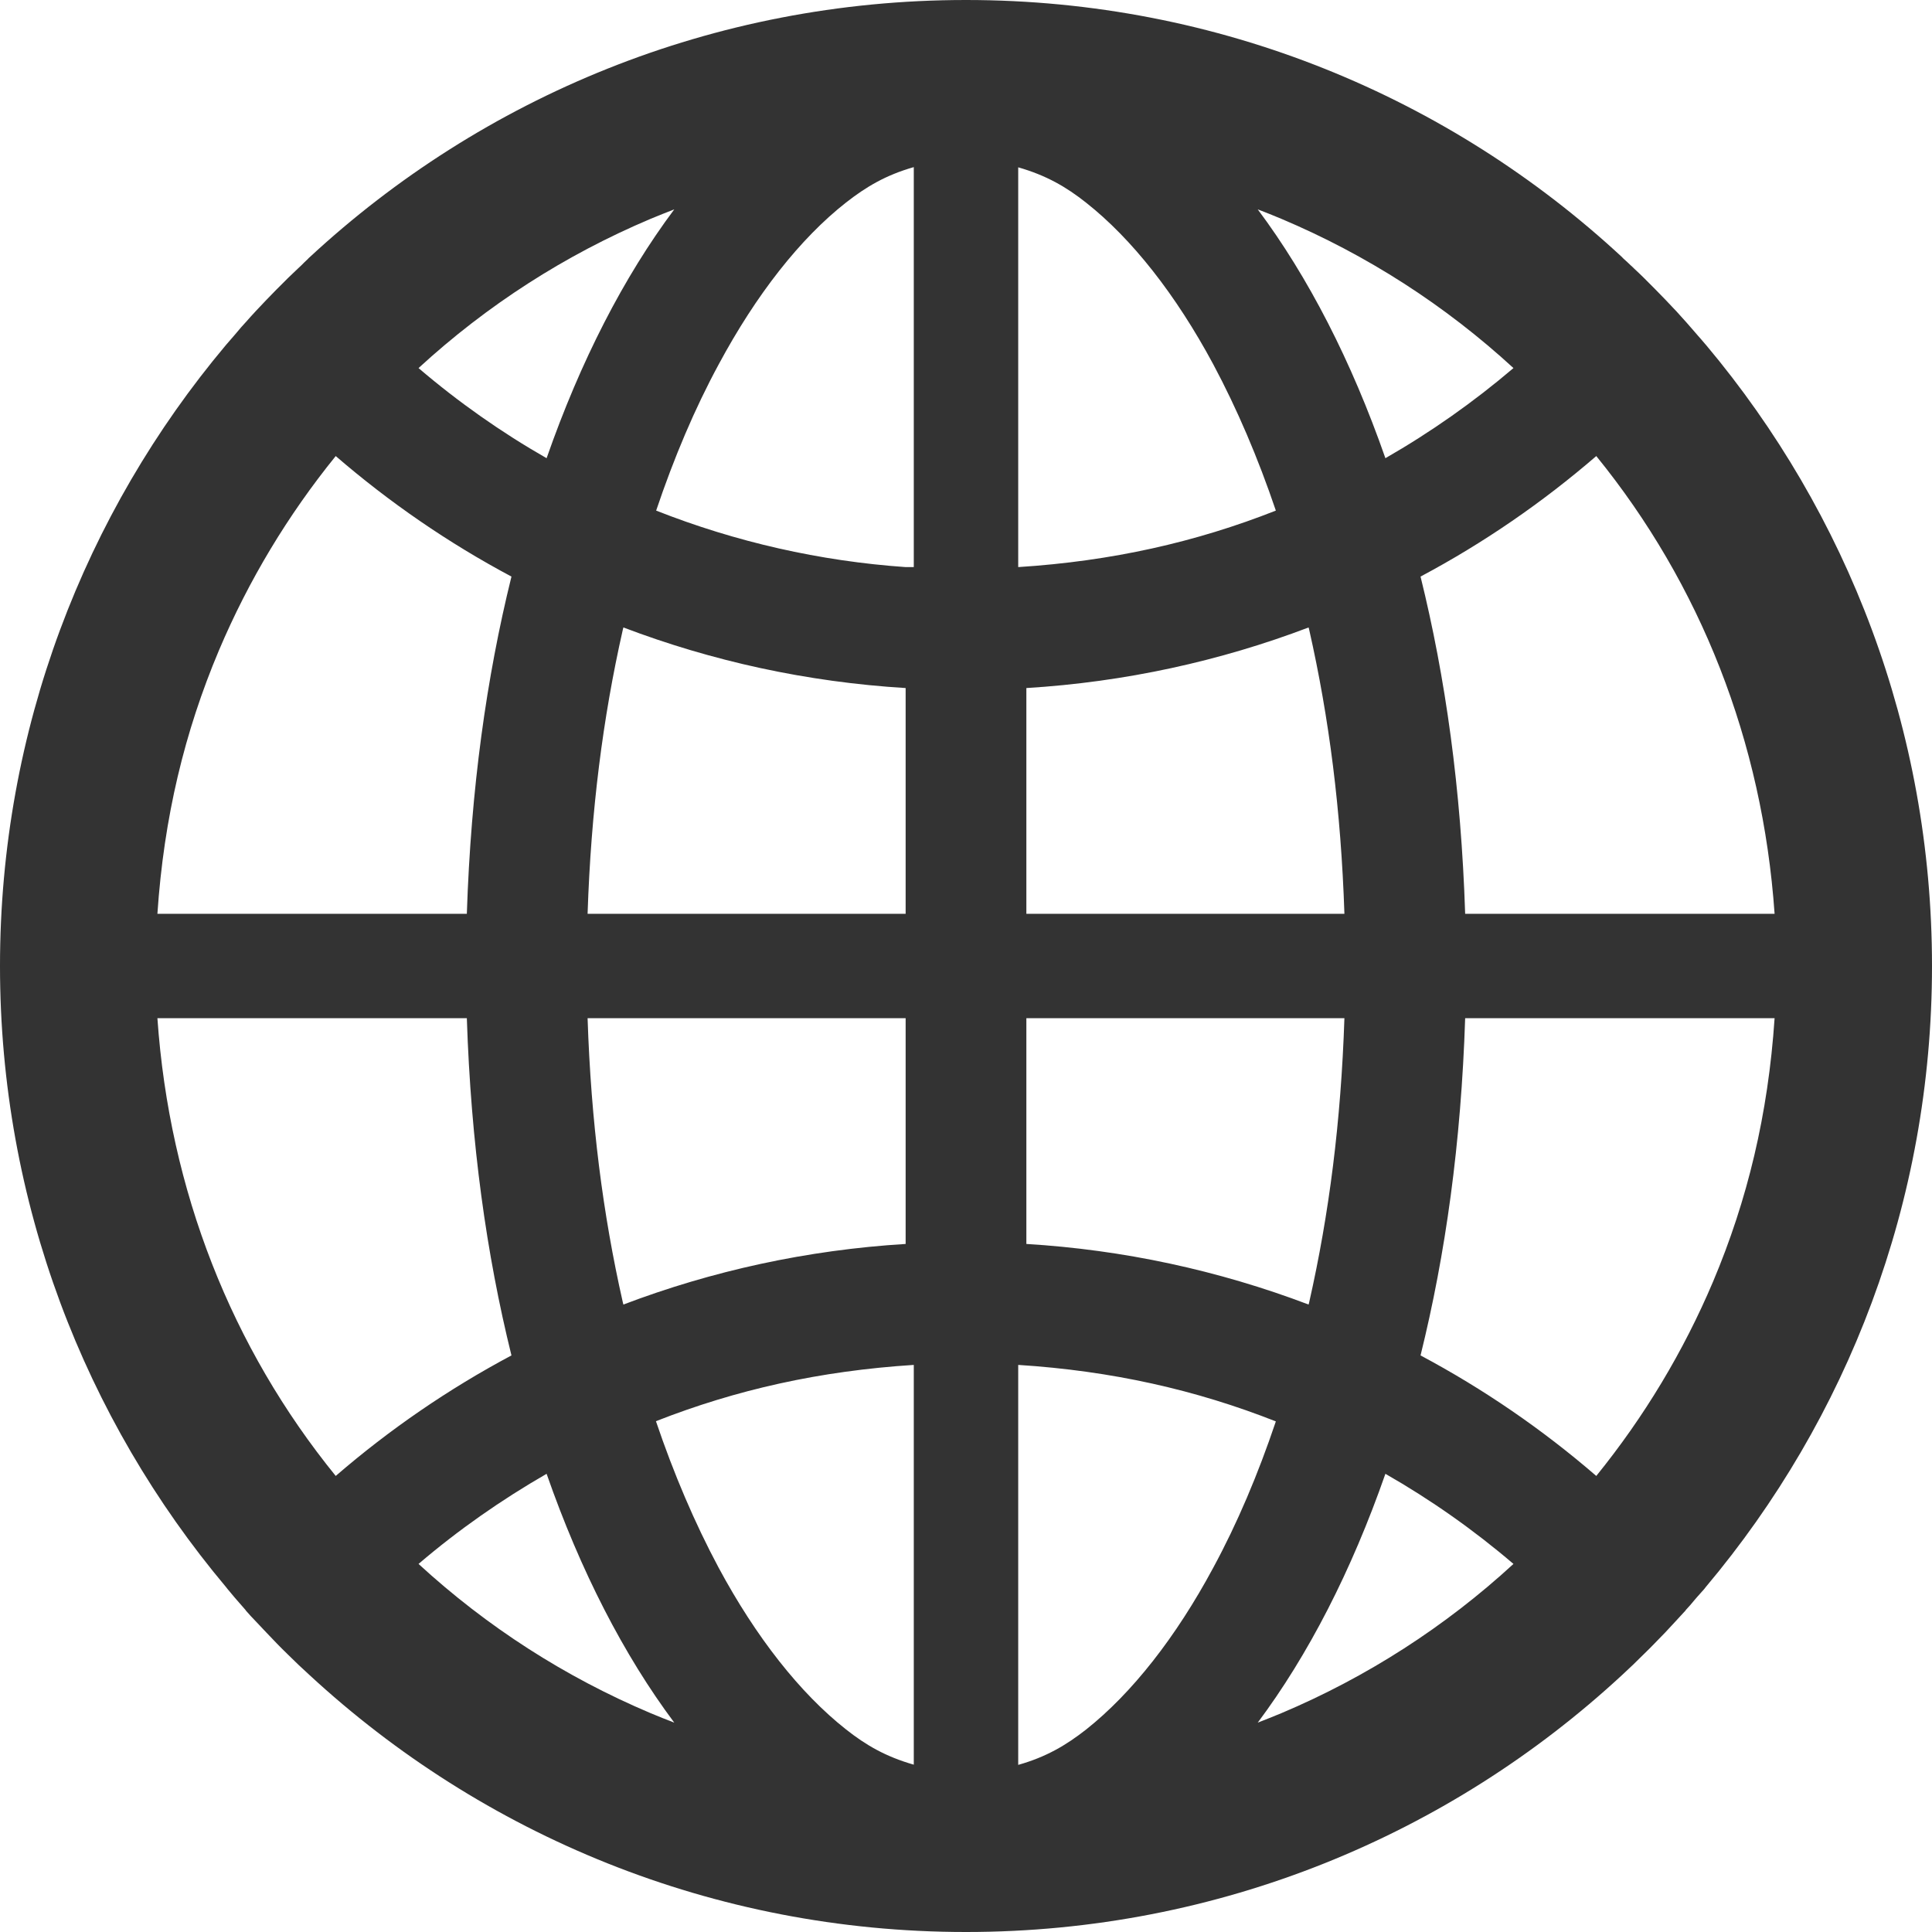 ﻿<?xml version="1.0" encoding="utf-8"?>
<svg version="1.1" xmlns:xlink="http://www.w3.org/1999/xlink" width="74px" height="74px" xmlns="http://www.w3.org/2000/svg">
  <g transform="matrix(1 0 0 1 -685 -4053 )">
    <path d="M 65.006 61.166  C 65.099 61.066  65.19 60.964  65.279 60.86  C 65.295 60.835  65.32 60.81  65.336 60.786  C 70.746 54.352  74 46.06  74 37  C 74 27.94  70.746 19.648  65.345 13.214  C 65.328 13.19  65.303 13.173  65.287 13.148  C 65.196 13.041  65.113 12.942  65.023 12.843  C 64.99 12.801  64.956 12.768  64.923 12.727  L 64.585 12.339  L 64.577 12.331  C 64.453 12.19  64.321 12.05  64.197 11.909  L 64.188 11.901  C 63.924 11.62  63.66 11.34  63.387 11.067  L 63.379 11.059  L 62.983 10.662  L 62.958 10.637  C 62.834 10.514  62.71 10.398  62.586 10.282  C 62.545 10.241  62.504 10.2  62.454 10.158  C 62.371 10.076  62.289 10.002  62.206 9.927  C 62.181 9.902  62.148 9.878  62.124 9.845  C 55.533 3.733  46.704 0  37 0  C 27.296 0  18.467 3.733  11.868 9.845  C 11.843 9.869  11.81 9.894  11.785 9.927  C 11.703 10.002  11.62 10.084  11.538 10.167  C 11.496 10.208  11.455 10.249  11.406 10.291  C 11.282 10.406  11.158 10.53  11.034 10.646  L 11.009 10.671  L 10.613 11.067  L 10.604 11.075  C 10.332 11.348  10.068 11.629  9.803 11.909  L 9.795 11.918  C 9.663 12.058  9.539 12.198  9.415 12.339  L 9.407 12.347  C 9.291 12.471  9.176 12.603  9.068 12.735  C 9.035 12.777  9.002 12.81  8.969 12.851  C 8.878 12.95  8.796 13.057  8.705 13.156  C 8.688 13.181  8.664 13.198  8.647 13.223  C 3.254 19.648  0 27.94  0 37  C 0 46.06  3.254 54.352  8.655 60.786  C 8.672 60.81  8.697 60.835  8.713 60.86  L 8.969 61.166  C 9.002 61.207  9.035 61.24  9.068 61.281  L 9.407 61.669  C 9.407 61.678  9.415 61.678  9.415 61.686  C 9.539 61.826  9.663 61.967  9.795 62.099  L 9.803 62.107  C 10.068 62.388  10.332 62.669  10.596 62.941  L 10.604 62.95  C 10.737 63.082  10.86 63.214  10.993 63.338  L 11.017 63.362  C 11.29 63.635  11.571 63.899  11.852 64.155  C 18.467 70.267  27.296 74  37 74  C 46.704 74  55.533 70.267  62.132 64.155  C 62.413 63.897  62.689 63.633  62.958 63.362  L 62.983 63.338  C 63.115 63.206  63.247 63.082  63.371 62.95  L 63.379 62.941  C 63.652 62.669  63.916 62.388  64.172 62.107  L 64.18 62.099  C 64.304 61.958  64.436 61.826  64.56 61.686  C 64.56 61.678  64.568 61.678  64.568 61.669  C 64.684 61.546  64.8 61.413  64.907 61.281  C 64.94 61.24  64.973 61.207  65.006 61.166  Z M 67.971 39  C 67.723 42.69  66.93 45.969  65.617 49.083  C 64.477 51.775  62.974 54.269  61.141 56.532  C 59.076 54.748  56.818 53.199  54.41 51.916  C 55.368 48.042  55.962 43.789  56.119 39  L 67.971 39  Z M 61.141 17.468  C 65.126 22.373  67.51 28.384  67.971 35  L 56.119 35  C 55.962 30.211  55.368 25.958  54.41 22.084  C 56.83 20.796  59.084 19.243  61.141 17.468  Z M 48.174 8.019  C 48.48 8.135  48.785 8.259  49.083 8.383  C 52.362 9.77  55.343 11.686  57.969 14.098  C 56.444 15.397  54.802 16.553  53.064 17.55  C 51.767 13.834  50.107 10.604  48.174 8.019  Z M 46.473 60.042  C 45.036 62.718  43.351 64.857  41.6 66.245  C 40.84 66.84  40.081 67.294  39 67.599  L 39 52.279  C 42.59 52.508  45.812 53.237  48.868 54.443  C 48.183 56.475  47.39 58.349  46.473 60.042  Z M 41.6 7.763  C 43.351 9.143  45.036 11.282  46.473 13.958  C 47.381 15.659  48.183 17.534  48.868 19.557  C 45.812 20.763  42.59 21.492  39 21.721  L 39 6.409  C 40.072 6.715  40.84 7.16  41.6 7.763  Z M 50.123 49.967  C 46.657 48.652  43.013 47.87  39.312 47.646  L 39.312 39  L 51.494 39  C 51.362 42.963  50.908 46.506  50.148 49.867  L 50.123 49.967  Z M 51.494 35  L 39.312 35  L 39.312 26.354  C 43.095 26.123  46.729 25.322  50.123 24.033  L 50.148 24.133  C 50.908 27.494  51.362 31.029  51.494 35  Z M 22.506 39  L 34.688 39  L 34.688 47.646  C 30.905 47.877  27.271 48.678  23.877 49.967  L 23.852 49.867  C 23.092 46.506  22.638 42.971  22.506 39  Z M 34.688 35  L 22.506 35  C 22.638 31.037  23.092 27.494  23.852 24.133  L 23.877 24.033  C 27.271 25.322  30.897 26.123  34.688 26.354  L 34.688 35  Z M 25.124 54.435  C 28.196 53.229  31.392 52.51  35 52.279  L 35 67.591  C 33.928 67.285  33.16 66.84  32.4 66.237  C 30.649 64.857  28.956 62.71  27.519 60.034  C 26.61 58.333  25.809 56.458  25.124 54.435  Z M 35 21.721  L 34.688 21.721  C 31.41 21.492  28.188 20.763  25.132 19.557  C 25.817 17.525  26.61 15.651  27.527 13.958  C 28.964 11.282  30.649 9.134  32.408 7.755  C 33.168 7.16  33.928 6.706  35 6.401  L 35 21.721  Z M 16.031 14.098  C 18.657 11.686  21.638 9.77  24.917 8.383  C 25.223 8.259  25.52 8.135  25.826 8.019  C 23.893 10.604  22.233 13.834  20.936 17.55  C 19.202 16.559  17.558 15.403  16.031 14.098  Z M 6.029 35  C 6.277 31.31  7.07 28.031  8.383 24.917  C 9.523 22.225  11.026 19.731  12.859 17.468  C 14.916 19.243  17.17 20.796  19.59 22.084  C 18.632 25.958  18.038 30.211  17.881 35  L 6.029 35  Z M 12.859 56.532  C 8.874 51.627  6.49 45.616  6.029 39  L 17.881 39  C 18.038 43.789  18.632 48.042  19.59 51.916  C 17.182 53.199  14.924 54.748  12.859 56.532  Z M 25.826 65.981  C 25.52 65.865  25.215 65.741  24.917 65.617  C 21.638 64.23  18.657 62.314  16.031 59.902  C 17.558 58.597  19.202 57.449  20.936 56.45  C 22.233 60.166  23.893 63.396  25.826 65.981  Z M 57.969 59.902  C 55.358 62.304  52.351 64.237  49.083 65.617  C 48.777 65.741  48.48 65.865  48.174 65.981  C 50.107 63.396  51.767 60.166  53.064 56.45  C 54.798 57.441  56.442 58.597  57.969 59.902  Z " fill-rule="nonzero" fill="#333333" stroke="none" transform="matrix(1 0 0 1 685 4053 )" />
  </g>
</svg>